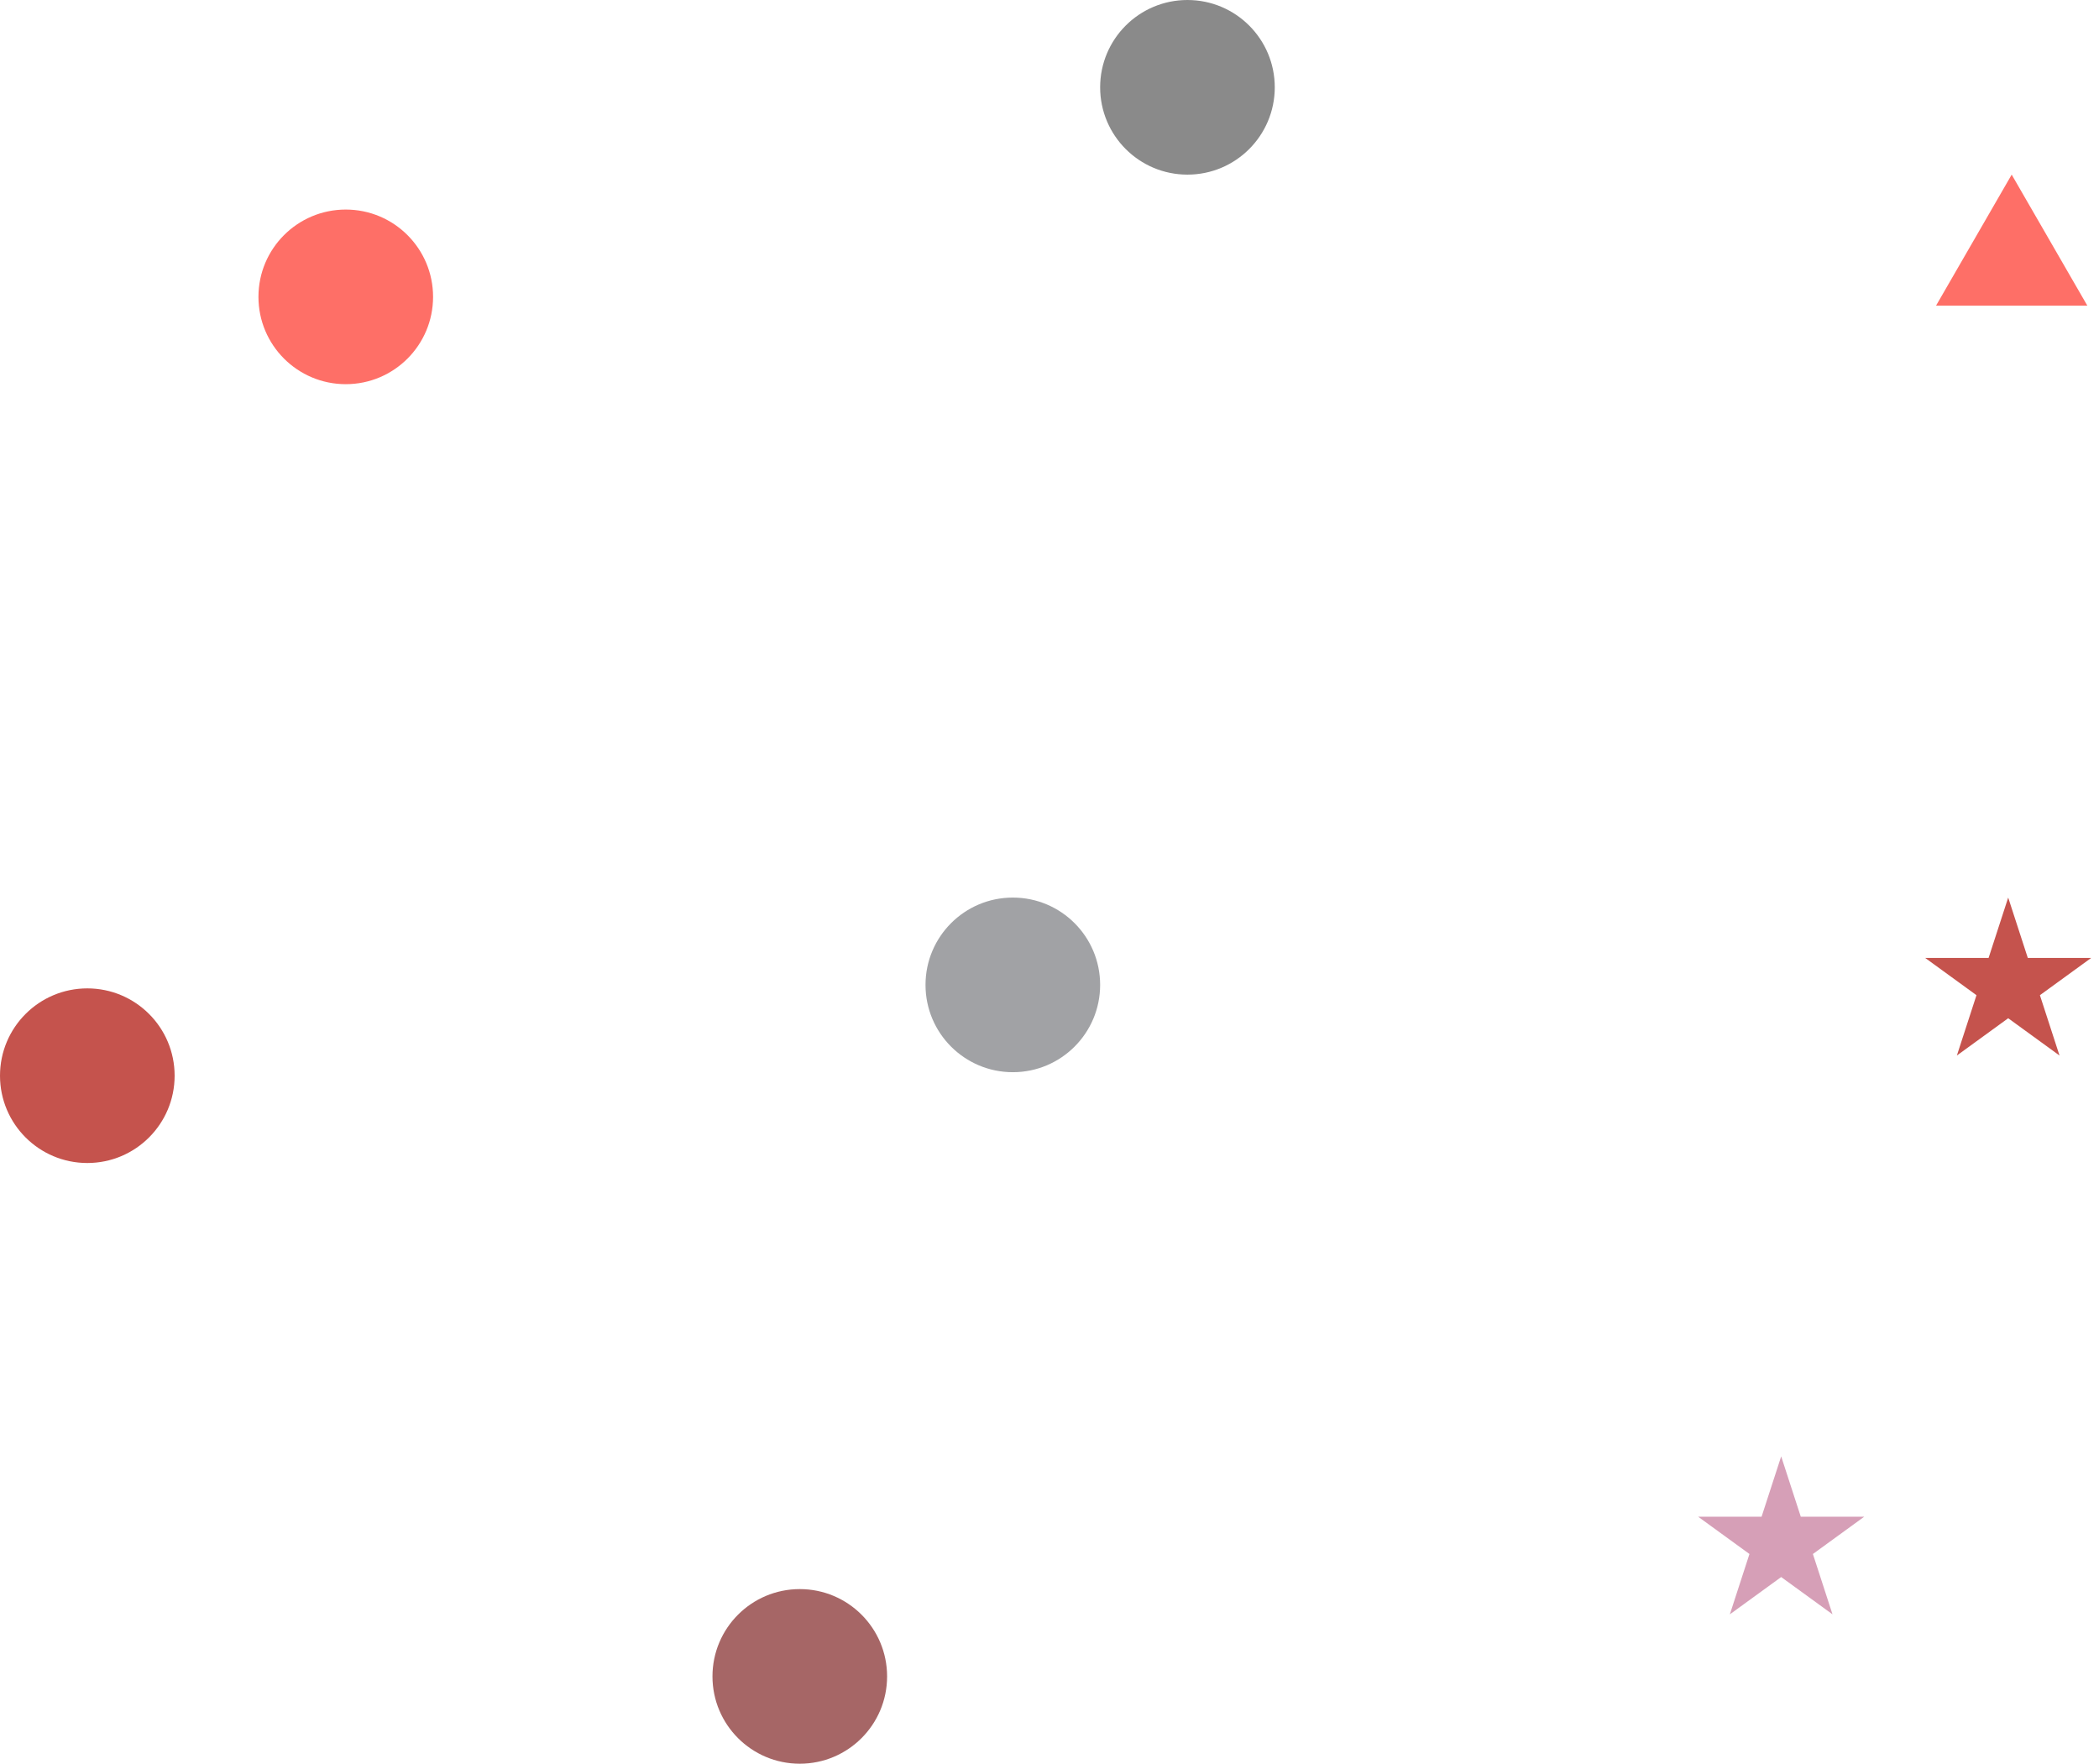 <svg width="601" height="505" viewBox="0 0 601 505" fill="none" xmlns="http://www.w3.org/2000/svg">
<circle cx="99" cy="85" r="25" fill="#FE6F67"/>
<circle cx="290" cy="282" r="25" fill="#A1A2A5"/>
<circle cx="25" cy="308" r="25" fill="#C5534D"/>
<circle cx="340" cy="25" r="25" fill="#8A8A8A"/>
<circle cx="229" cy="480" r="25" fill="#A66666"/>
<path d="M575 257L580.613 274.275H598.776L584.082 284.951L589.695 302.225L575 291.549L560.305 302.225L565.918 284.951L551.224 274.275H569.387L575 257Z" fill="#C5534D"/>
<path d="M576 50L597.651 87.5H554.349L576 50Z" fill="#FE6F67"/>
<path d="M510 417L515.613 434.275H533.776L519.082 444.951L524.695 462.225L510 451.549L495.305 462.225L500.918 444.951L486.224 434.275H504.387L510 417Z" fill="#D69FB7"/>
</svg>
